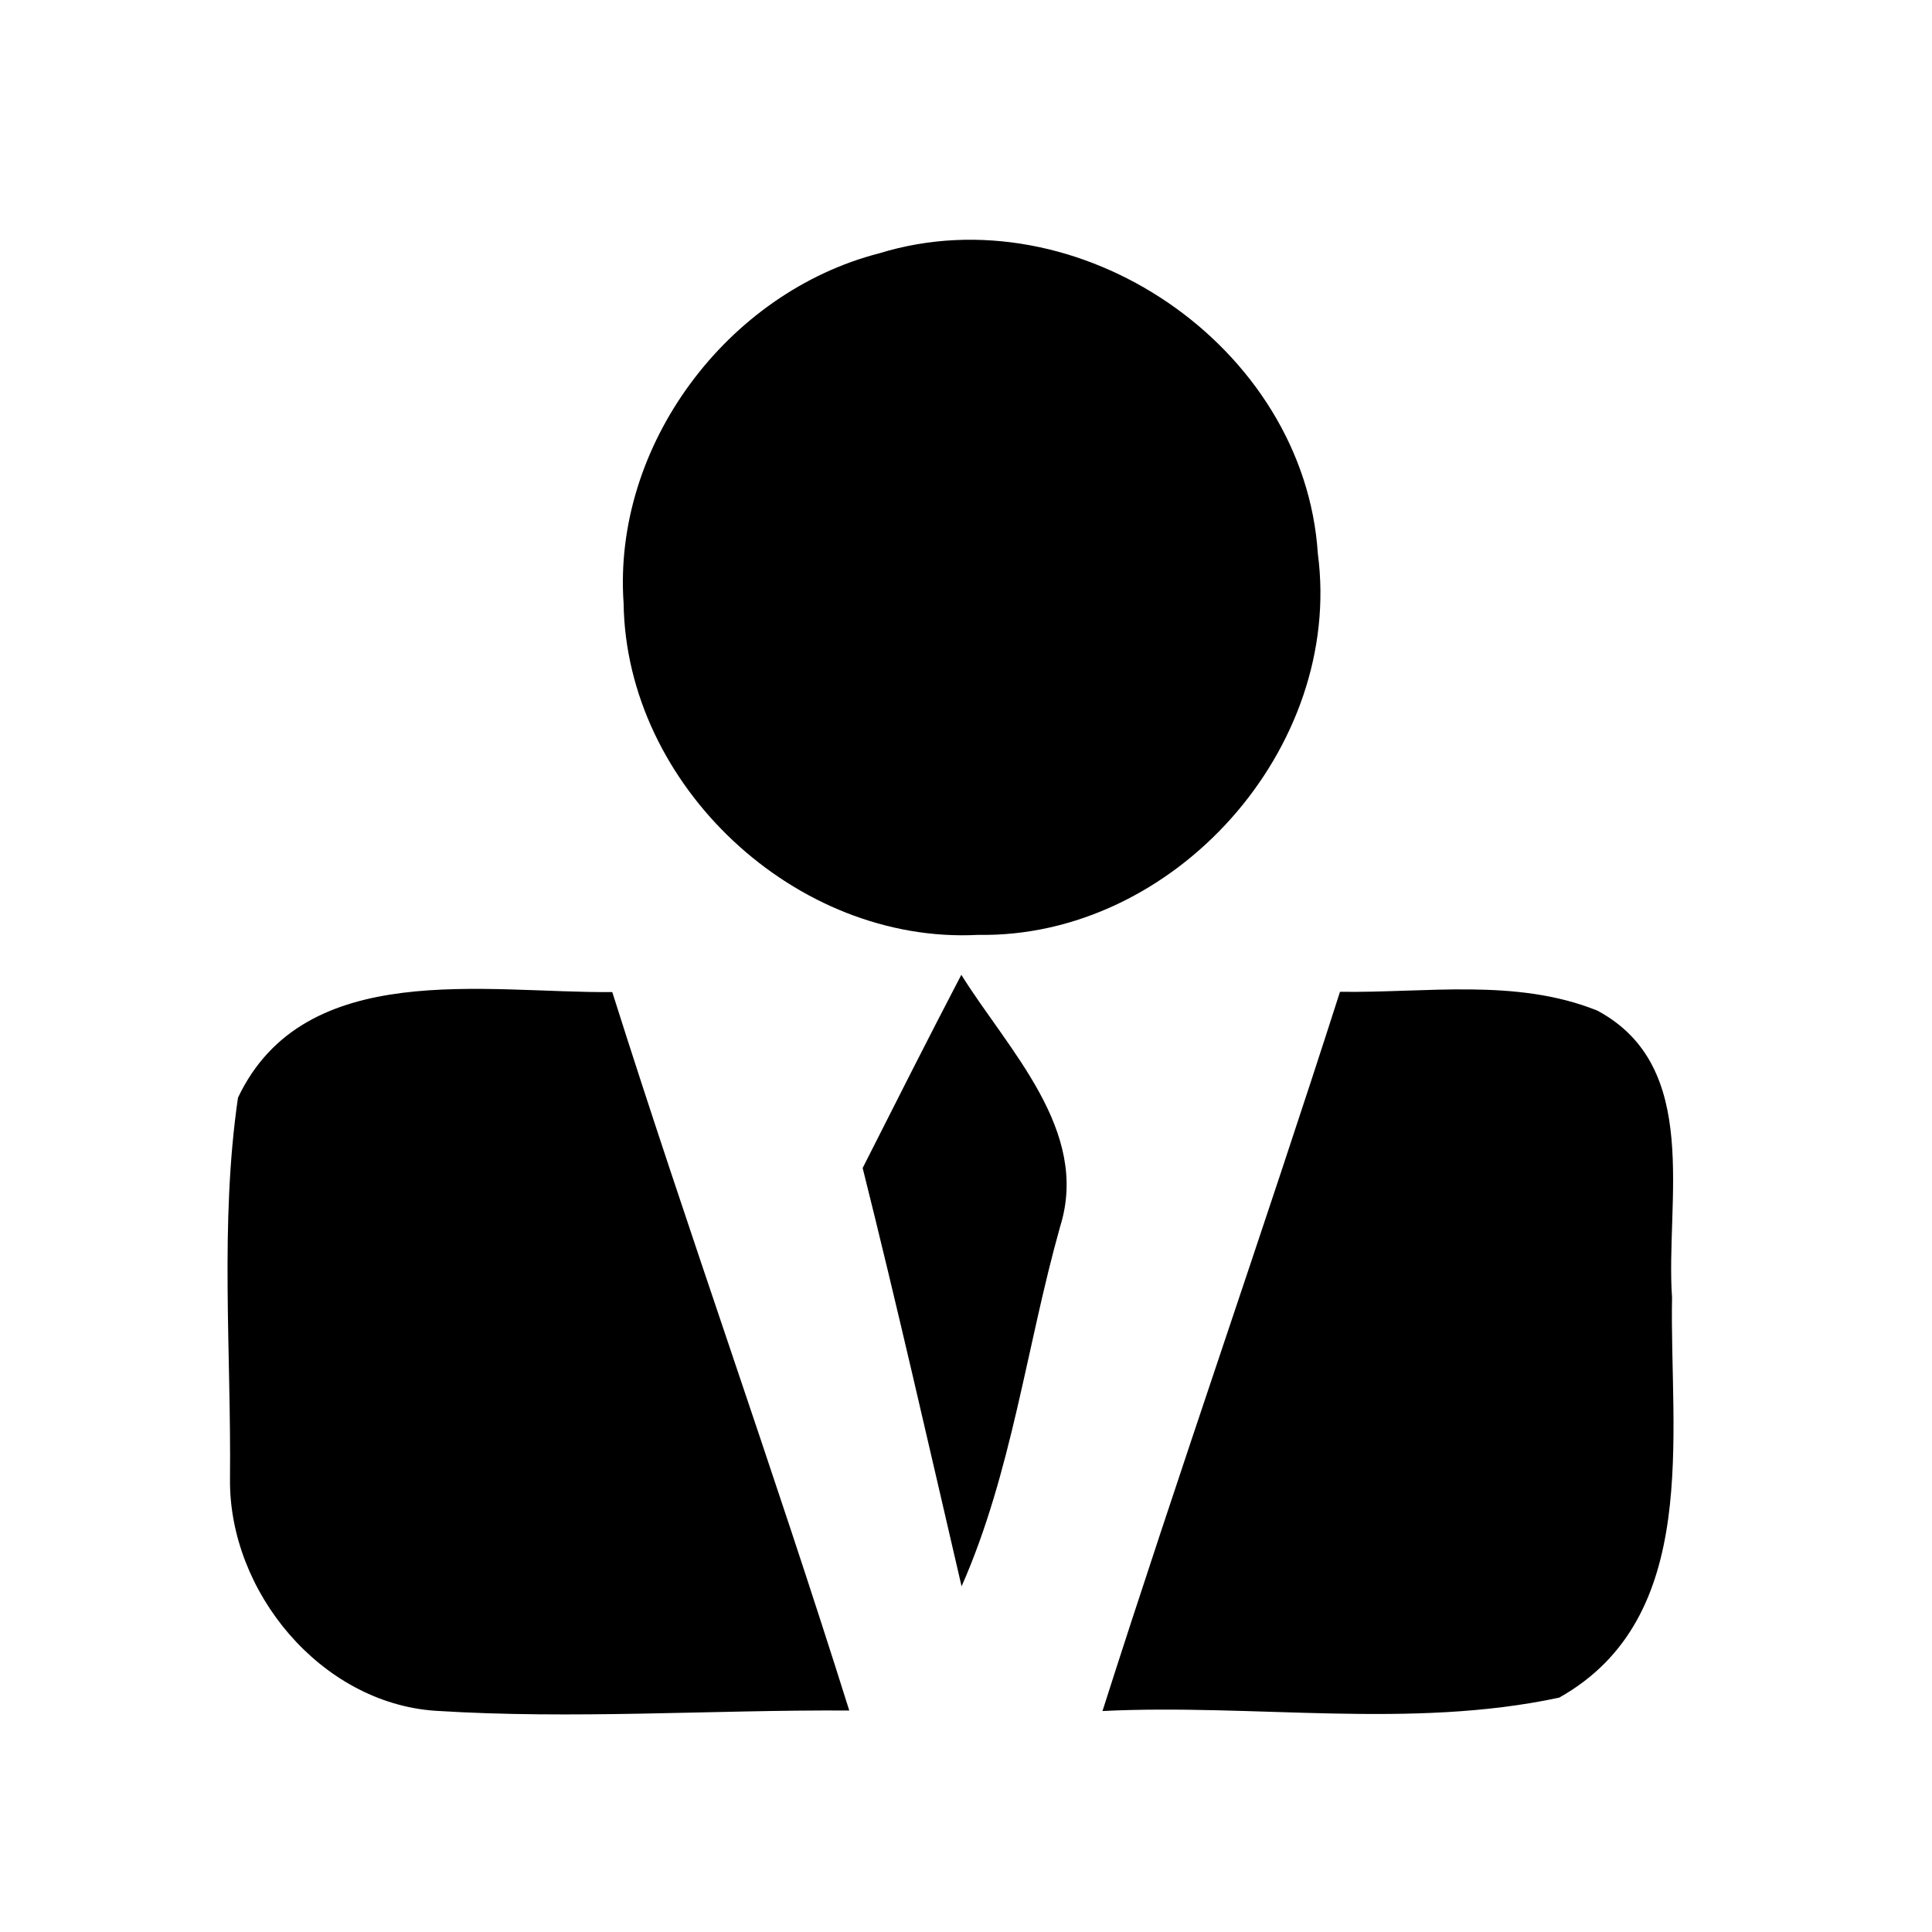 <?xml version="1.0" standalone="no"?><!DOCTYPE svg PUBLIC "-//W3C//DTD SVG 1.1//EN" "http://www.w3.org/Graphics/SVG/1.1/DTD/svg11.dtd"><svg t="1502782588166" class="icon" style="" viewBox="0 0 1024 1024" version="1.1" xmlns="http://www.w3.org/2000/svg" p-id="2035" xmlns:xlink="http://www.w3.org/1999/xlink" width="200" height="200"><defs><style type="text/css"></style></defs><path d="M466.103 134.234c105.266-32.355 225.277 49.153 232.379 159.2 13.652 103.082-76.188 203.843-180.086 202.07-96.531 5.051-186.508-79.055-187.871-175.719-5.871-83.558 54.75-164.797 135.578-185.551zM126.134 581.793c35.227-74.273 131.481-55.297 198.383-55.98 40.277 127.386 85.606 253.269 125.609 380.793-73.179-0.411-146.5 4.777-219.543 0.136C169.962 902.508 121.357 843.664 121.9 784c0.683-67.312-5.461-135.578 4.234-202.207z m383.387-65.129c24.711 39.735 68.266 82.469 52.426 133.258-17.883 63.488-25.532 130.254-52.289 190.875-17.203-74-34-148.141-52.43-221.73 17.34-34.27 34.543-68.403 52.293-102.403z m200.703 9.012c45.328 0.683 93.387-7.371 136.395 9.969 55.57 29.765 36.046 100.898 39.597 152.097-1.367 72.5 15.836 169.575-59.804 212.035-78.915 16.93-161.653 3.141-242.071 7.102 40.684-127.523 85.059-253.816 125.883-381.203z m0 0" p-id="2036"></path></svg>